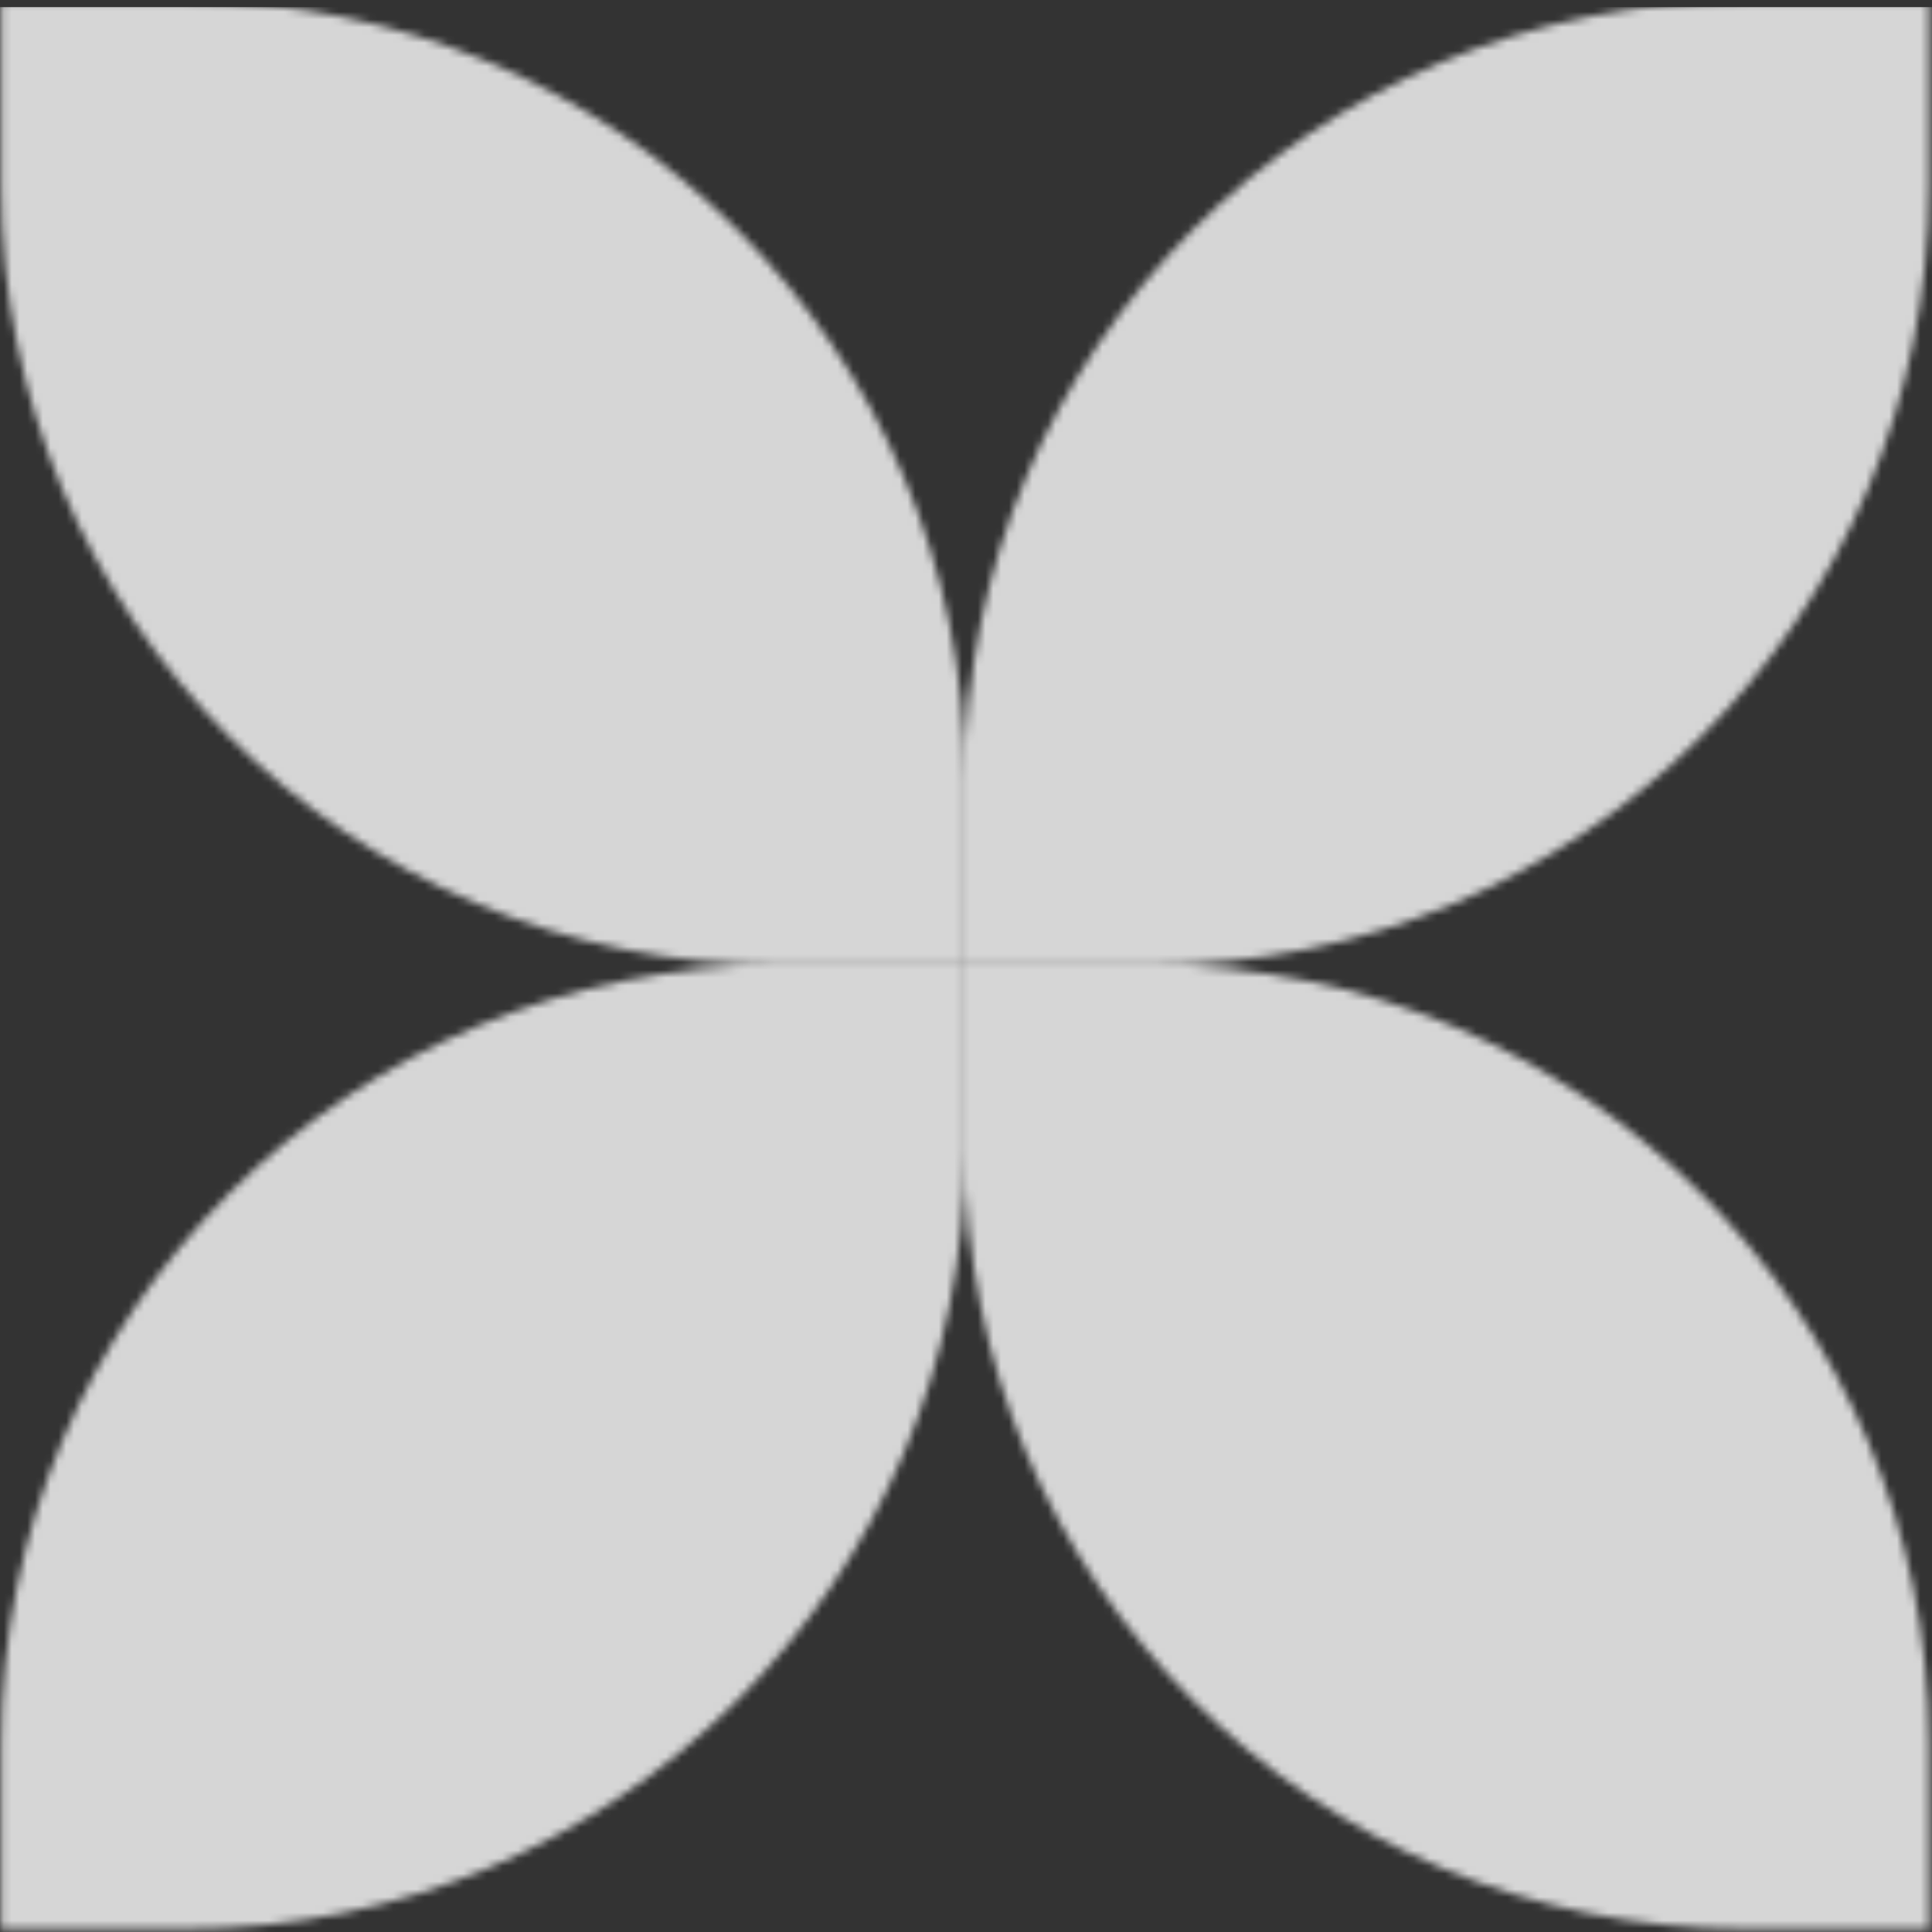 <svg width="248" height="248" viewBox="0 0 248 248" fill="none" xmlns="http://www.w3.org/2000/svg">
<rect x="0" y="0" width="248" height="248" fill="#333333" stroke="none"/>
<g opacity="0.8">
<mask id="mask0_599_2054" style="mask-type:alpha" maskUnits="userSpaceOnUse" x="0" y="0" width="248" height="248">
<path d="M0.152 223.878C0.152 168.649 44.924 123.878 100.152 123.878H123.879V147.601C123.879 202.829 79.108 247.601 23.879 247.601H0.152L0.152 223.878Z" fill="white"/>
<path d="M123.879 100.154C123.879 44.925 168.65 0.154 223.879 0.154L247.606 0.154V23.877C247.606 79.105 202.834 123.877 147.606 123.877H123.879V100.154Z" fill="white"/>
<path d="M123.879 100.154C123.879 44.925 79.107 0.154 23.879 0.154L0.152 0.154V23.877C0.152 79.105 44.924 123.877 100.152 123.877H123.879V100.154Z" fill="white"/>
<path d="M247.609 223.876C247.609 168.647 202.838 123.875 147.609 123.875H123.883V147.598C123.883 202.827 168.654 247.598 223.883 247.598H247.609V223.876Z" fill="white"/>
</mask>
<g mask="url(#mask0_599_2054)">
<rect x="-0.609" y="0.917" width="248.975" height="248.968" fill="white"/>
</g>
</g>
</svg>

